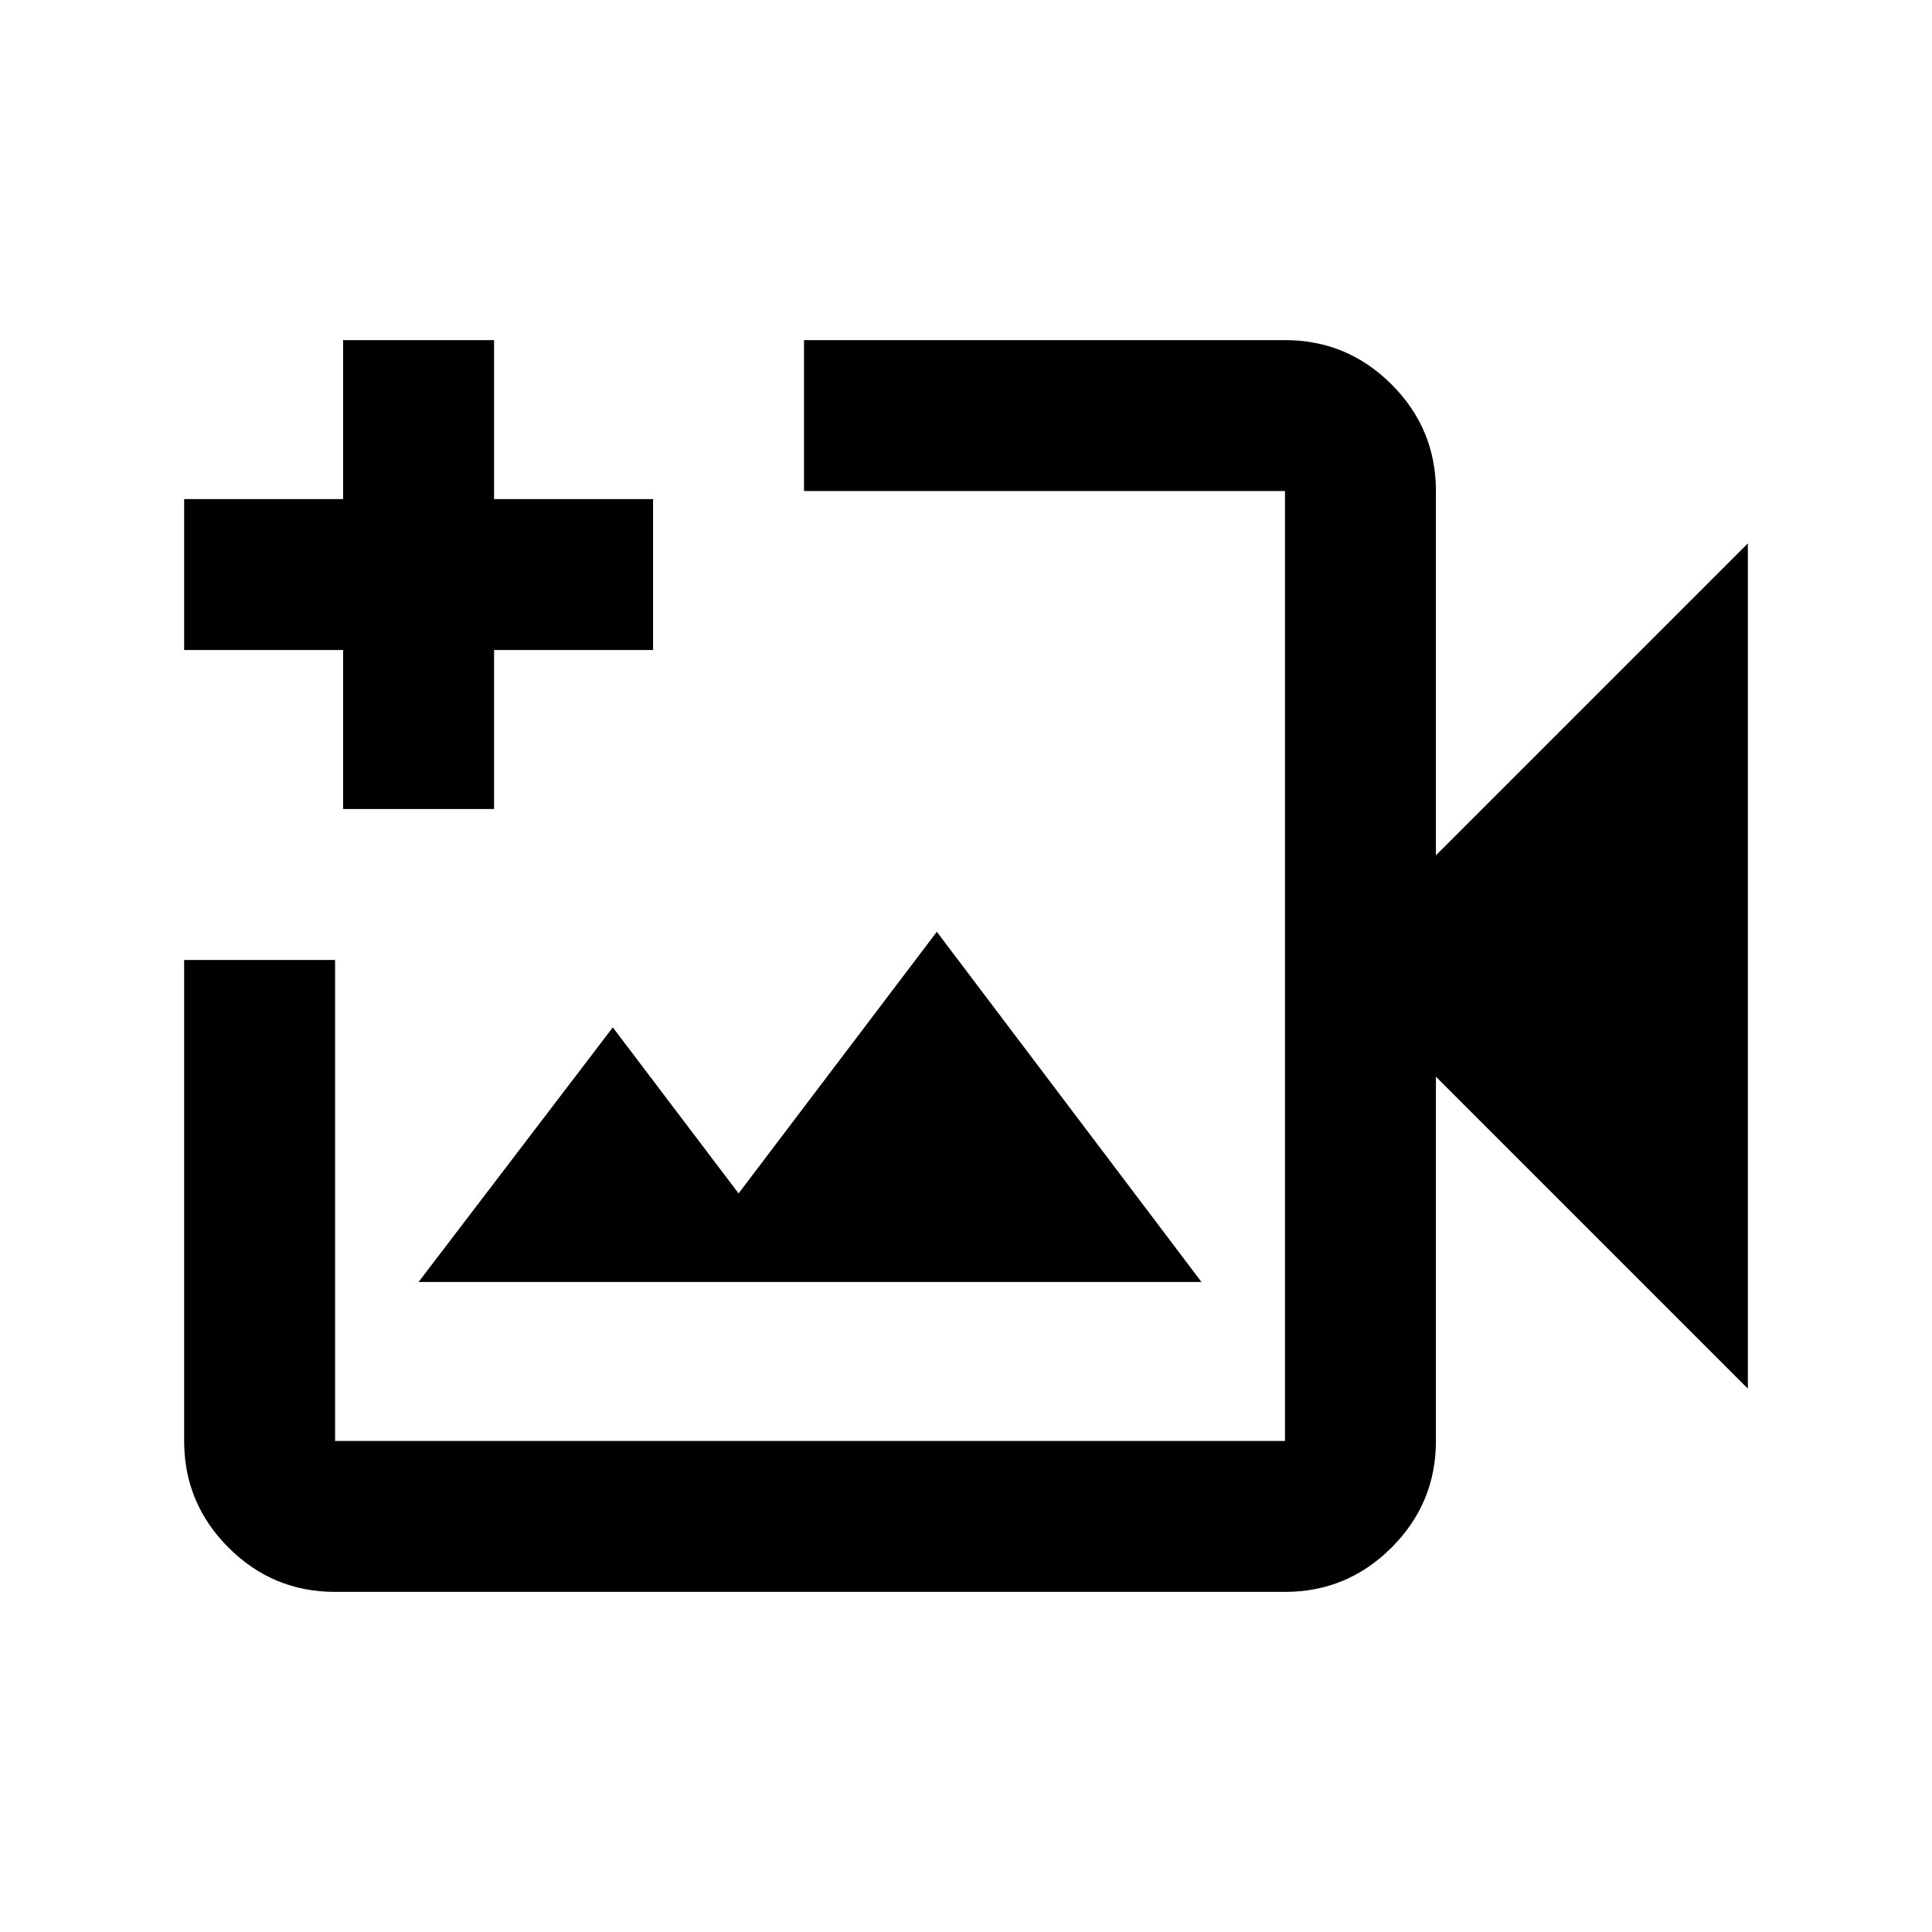 <svg xmlns="http://www.w3.org/2000/svg" height="24" viewBox="0 -960 960 960" width="24"><path d="M402.5-480Zm-236 311q-30.94 0-52.97-22.03Q91.5-213.06 91.5-244v-239h75v239h472v-472h-239v-75h239q30.94 0 52.97 22.03Q713.5-746.94 713.5-716v181l155-155v420l-155-155v181q0 30.94-22.03 52.97Q669.44-169 638.5-169h-472ZM208-323h389L465.5-497 367-367l-62.5-82.5L208-323Zm-37.5-235v-79h-79v-75h79v-79h75v79h79v75h-79v79h-75Z"/></svg>